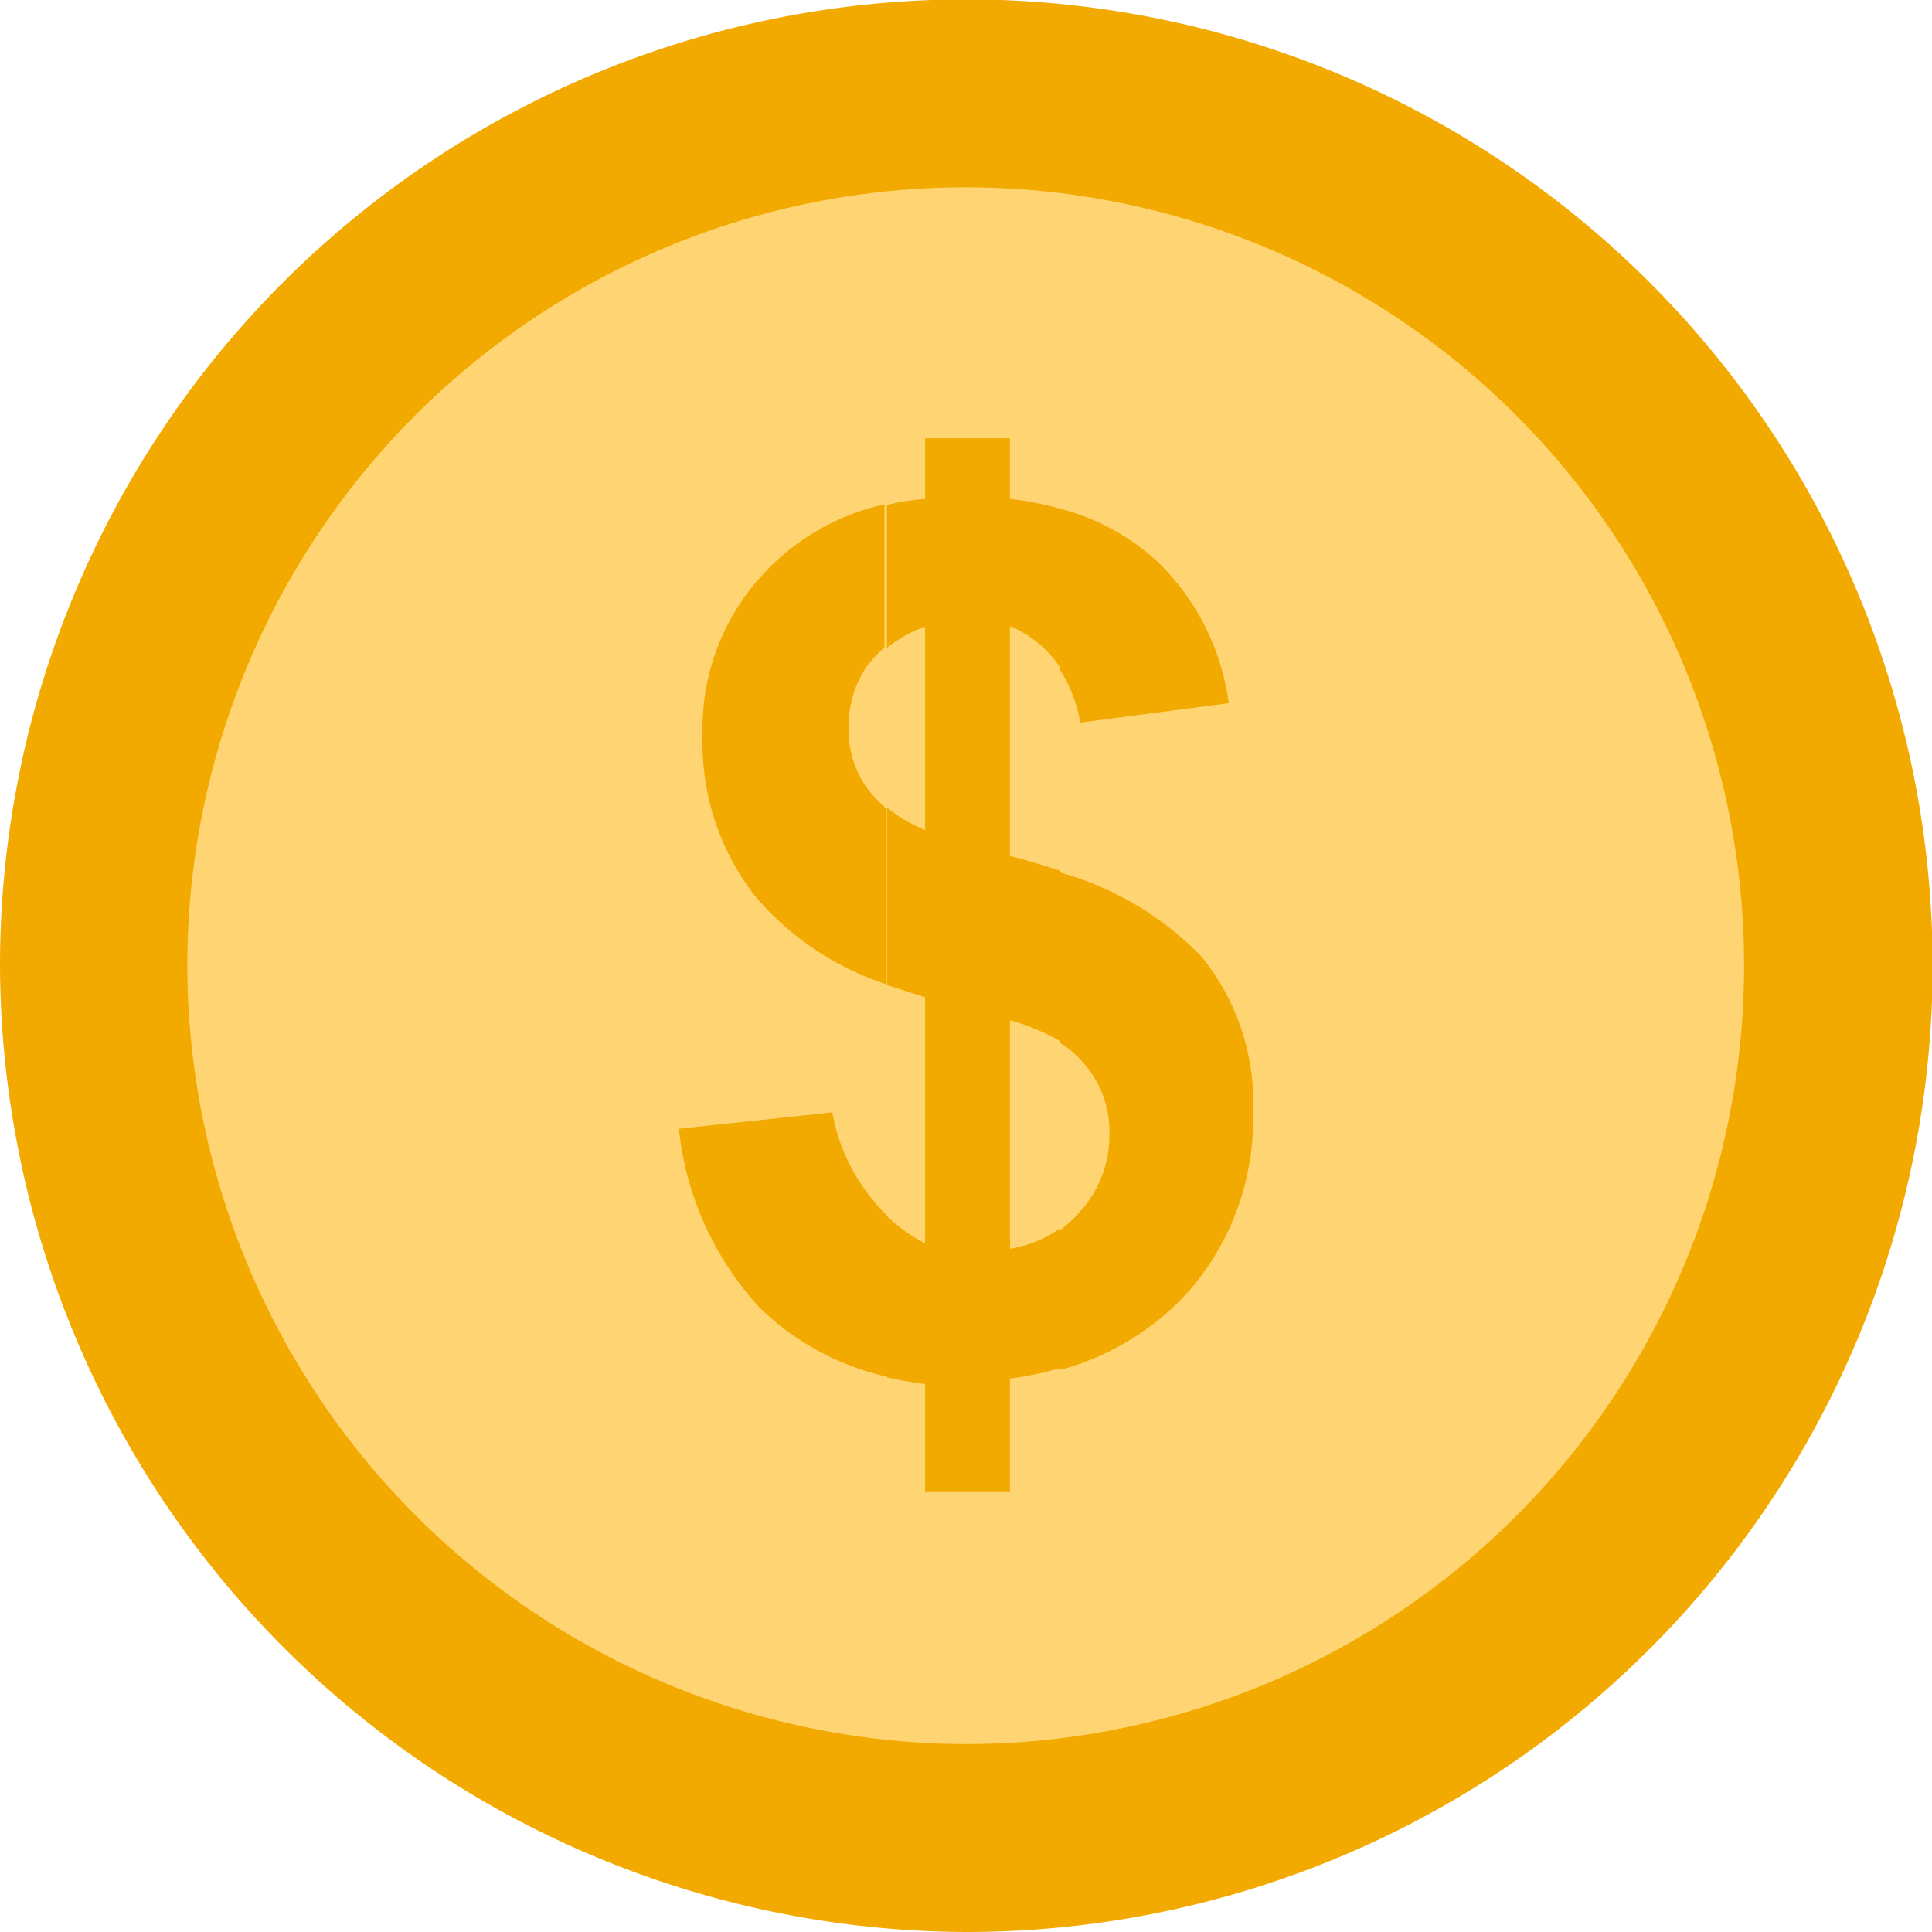<svg xmlns="http://www.w3.org/2000/svg" viewBox="0 0 31.87 31.87"><defs><style>.cls-1,.cls-3{fill:#f2a900;}.cls-1,.cls-2{fill-rule:evenodd;}.cls-2{fill:#ffd573;}</style></defs><title>Coin</title><g id="Layer_2" data-name="Layer 2"><g id="Layer_1-2" data-name="Layer 1"><path class="cls-1" d="M15.93,31.87A15.94,15.94,0,1,0,0,15.93,16,16,0,0,0,15.93,31.87Z"/><path class="cls-2" d="M15.93,28.77A12.84,12.84,0,1,0,3.09,15.93,12.87,12.87,0,0,0,15.93,28.77Z"/><path class="cls-3" d="M17.48,8.39a3.75,3.75,0,0,1,1.63.89,4,4,0,0,1,1.16,2.32l-2.45.32a2.38,2.38,0,0,0-.34-.88V8.39Zm0,6a5.2,5.2,0,0,1,2.34,1.39,3.81,3.81,0,0,1,.85,2.57,4.32,4.32,0,0,1-1.06,2.95,4.39,4.39,0,0,1-2.13,1.3v-2.3a2.31,2.31,0,0,0,.36-.34,1.87,1.87,0,0,0,.46-1.26,1.68,1.68,0,0,0-.39-1.12,1.6,1.6,0,0,0-.43-.38Zm-2.22,6.11V16.45l-.63-.2V13.32a2.38,2.38,0,0,0,.63.37V10.34a1.93,1.93,0,0,0-.63.35V8.33a4.14,4.14,0,0,1,.63-.1v-1h1.4v1a5.18,5.18,0,0,1,.82.16V11a1.81,1.81,0,0,0-.82-.67v3.79c.29.07.56.16.82.24v2.81a3.49,3.49,0,0,0-.82-.34v3.77a2.05,2.05,0,0,0,.82-.33v2.3a5.17,5.17,0,0,1-.82.17V24.6h-1.4V22.83a5.89,5.89,0,0,1-.63-.11V20.06A2.62,2.62,0,0,0,15.26,20.51Zm-.63-4.26a4.83,4.83,0,0,1-2.16-1.44,4.11,4.11,0,0,1-.88-2.67,3.74,3.74,0,0,1,1-2.66,3.85,3.85,0,0,1,2-1.15v2.36a2.16,2.16,0,0,0-.29.31A1.73,1.73,0,0,0,14,12a1.65,1.65,0,0,0,.3,1,2.54,2.54,0,0,0,.32.34v2.93Zm0,6.47a4.4,4.4,0,0,1-2.1-1.14,5.13,5.13,0,0,1-1.33-2.95l2.53-.27a3.09,3.09,0,0,0,.58,1.33,2.94,2.94,0,0,0,.32.37Z"/></g></g></svg>